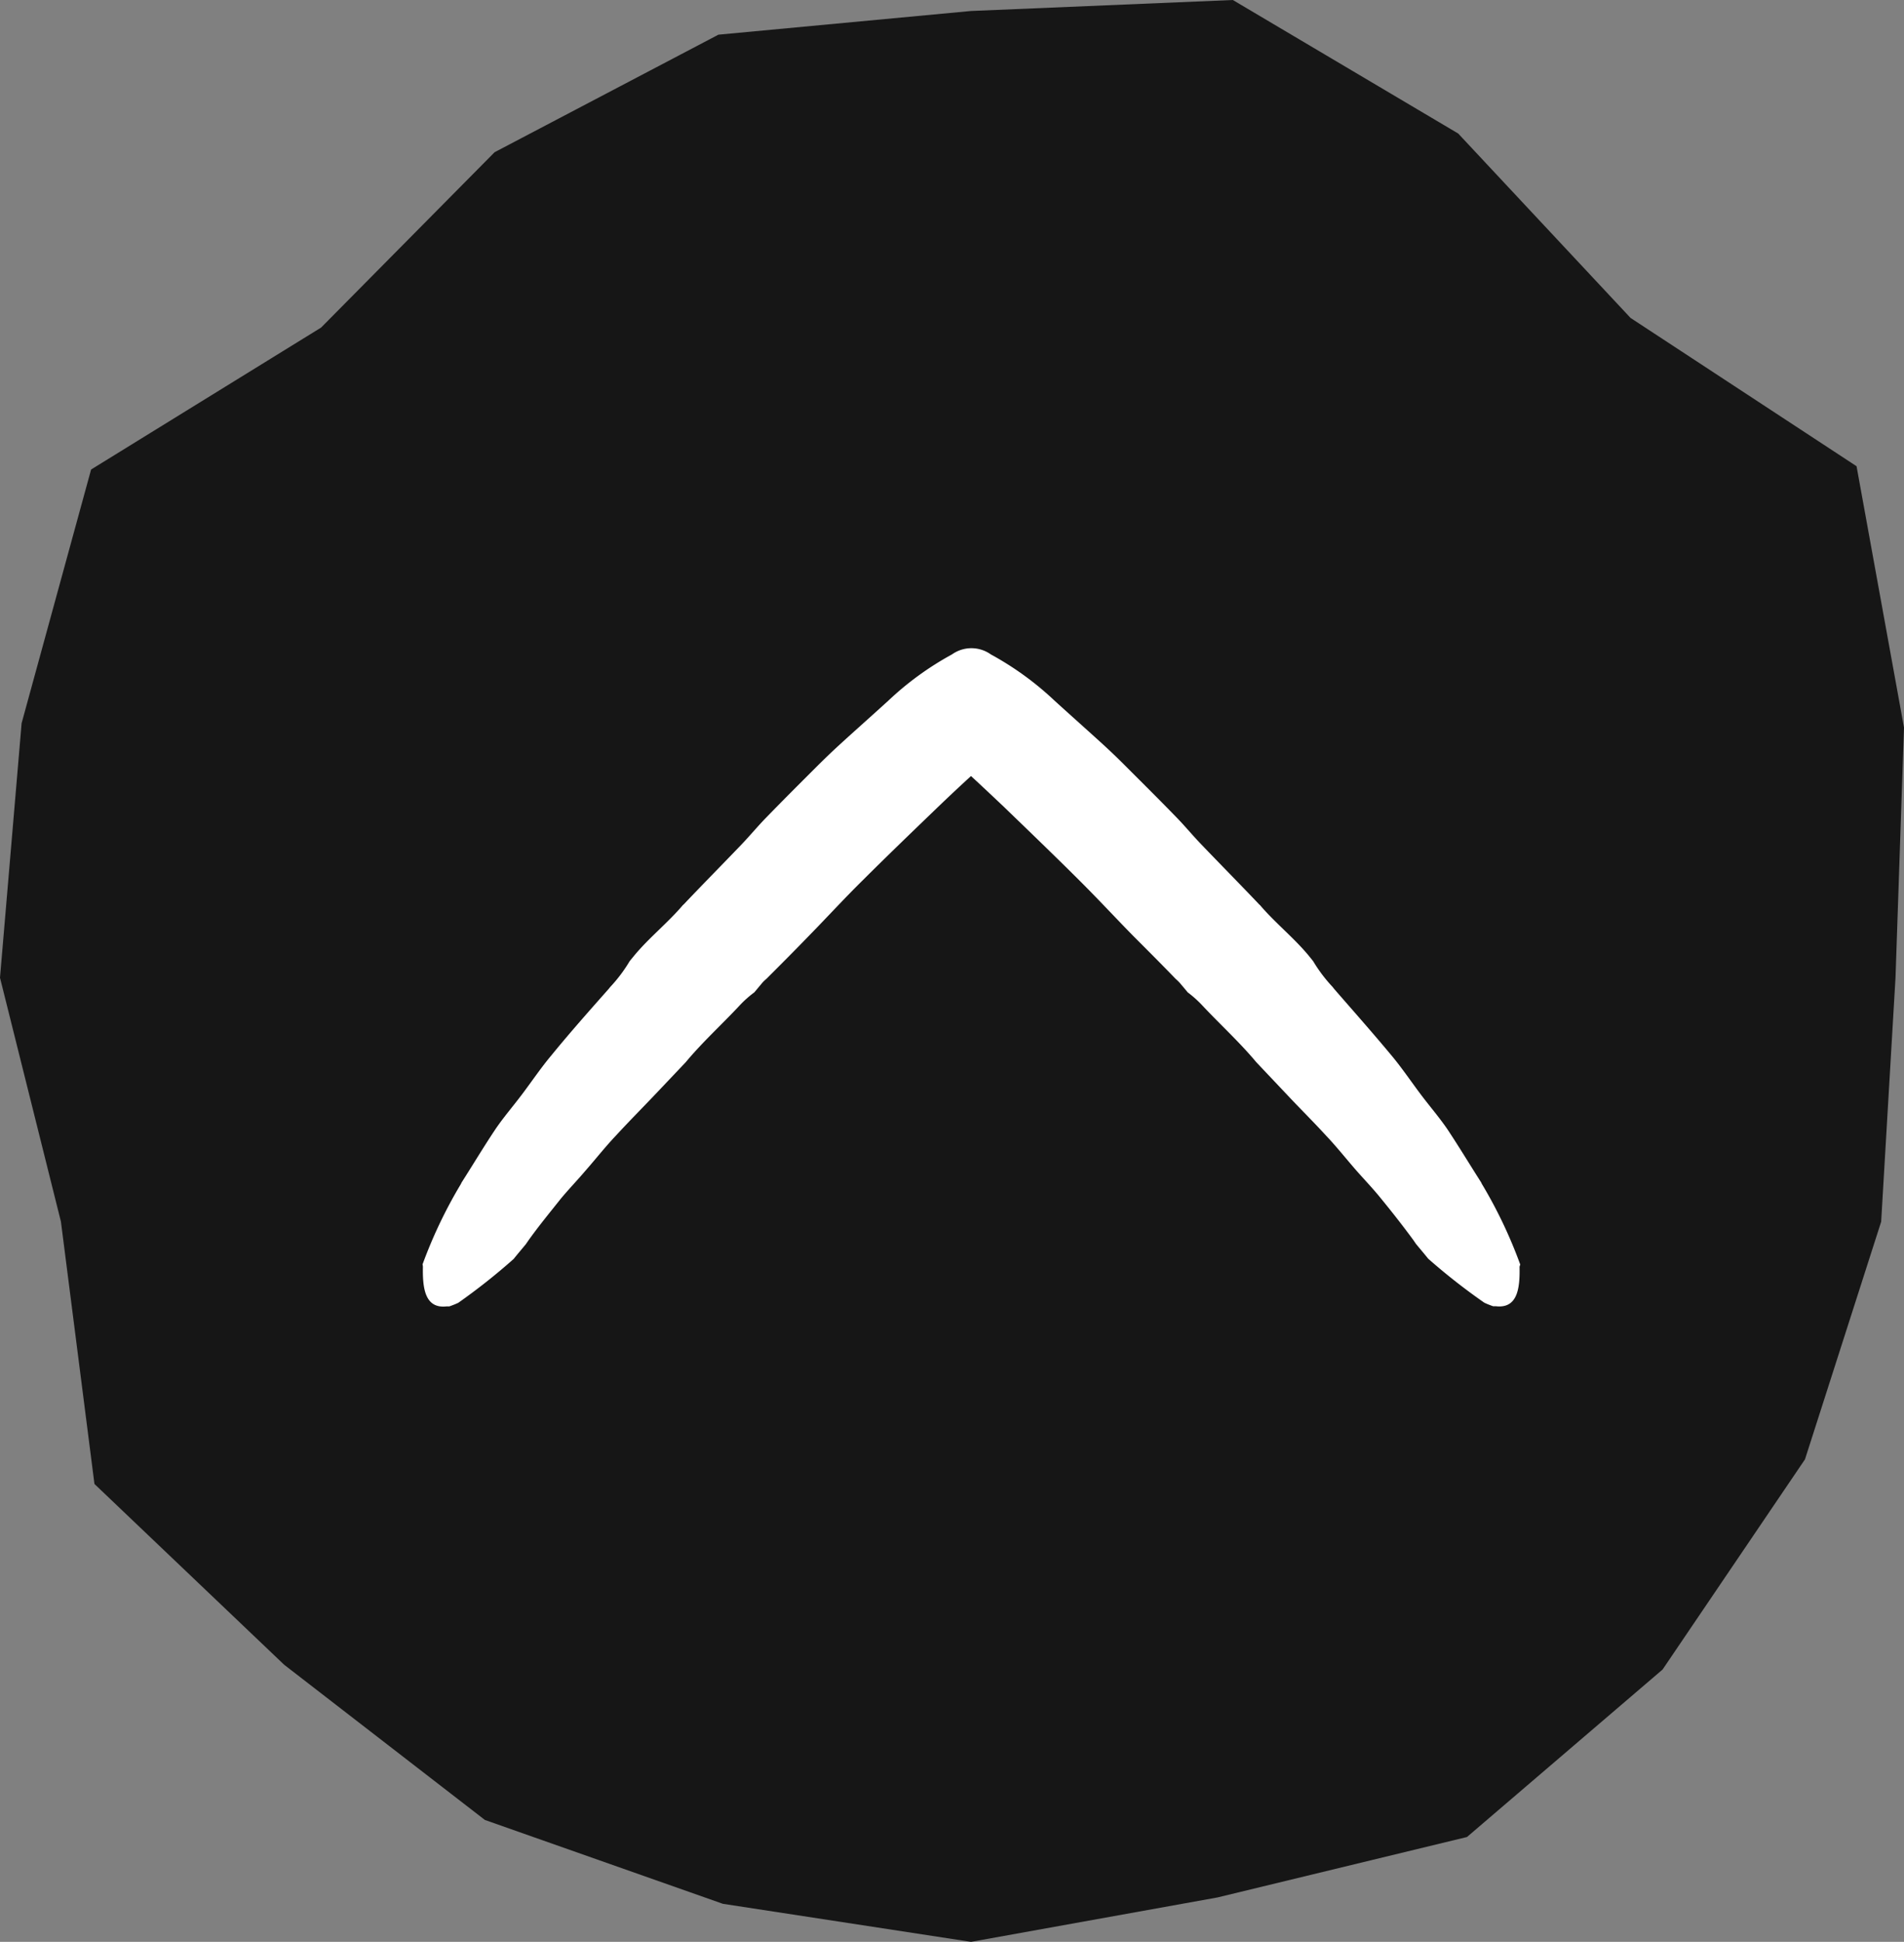 <svg id="Lag_1" data-name="Lag 1" xmlns="http://www.w3.org/2000/svg" viewBox="0 0 266.89 272.1"><rect x="0" y="0" width="266.89" height="272.1" fill="#808080" stroke="none"/><defs><style>.cls-1{fill:#161616;fill-rule:evenodd;}.cls-2{fill:#fff;}</style></defs><polygon class="cls-1" points="265.7 137 263.69 171.19 253.01 204.49 233.05 233.94 205.63 257.41 170.65 265.88 136.11 272.1 101.33 266.77 67.97 255.02 39.83 233.27 13.24 207.94 8.54 171.18 0 137 3.03 101.34 12.77 65.79 45.01 45.9 69.33 21.33 100.7 4.86 136.11 1.54 172.81 0 204.4 18.71 228.56 44.55 260.24 65.33 266.89 101.95 265.7 137"/><path class="cls-2" d="M213.1,177.2A65.75,65.75,0,0,0,207.78,166a1.22,1.22,0,0,1-.14-.28h0v0c-1.66-2.6-3.16-5.09-4.79-7.54-1.13-1.64-2.44-3.16-3.64-4.75-1.38-1.83-2.67-3.75-4.13-5.5-2.6-3.13-5.33-6.21-8-9.28-.1-.12-.19-.23-.26-.33a21.09,21.09,0,0,1-2.76-3.65l-.68-.84c-2.1-2.51-4.66-4.53-6.76-7a1.42,1.42,0,0,1-.22-.21c-2.67-2.81-5.4-5.57-8.08-8.37-1.18-1.23-2.26-2.54-3.44-3.75-2.25-2.32-4.55-4.6-6.84-6.89-1.12-1.13-2.25-2.22-3.42-3.29-2.25-2.06-4.53-4.07-6.79-6.13a42.91,42.91,0,0,0-8.94-6.49,4.7,4.7,0,0,0-5.45,0,42.84,42.84,0,0,0-8.93,6.49c-2.26,2.06-4.54,4.07-6.79,6.13-1.17,1.07-2.3,2.16-3.43,3.29-2.29,2.29-4.58,4.57-6.83,6.89-1.19,1.21-2.27,2.52-3.44,3.75-2.68,2.8-5.41,5.56-8.08,8.37a2.08,2.08,0,0,1-.22.21c-2.11,2.48-4.67,4.5-6.76,7l-.69.84a21,21,0,0,1-2.75,3.65c-.08.1-.16.21-.27.33-2.72,3.07-5.45,6.15-8,9.28-1.47,1.75-2.75,3.67-4.14,5.5-1.2,1.59-2.51,3.11-3.63,4.75-1.64,2.45-3.13,4.94-4.79,7.54v0h0a1.83,1.83,0,0,1-.14.28,65.75,65.75,0,0,0-5.32,11.17,1.49,1.49,0,0,1,.05.36c-.06,3,.3,5.86,3.3,5.53h.4c.43-.15.84-.31,1.25-.5A87.23,87.23,0,0,0,72,176.41c.56-.7,1.14-1.38,1.71-2.07l.4-.58c.11-.15-.17.24,0,0,1.43-2,3-3.9,4.49-5.78,1.13-1.36,2.36-2.63,3.52-4,1.42-1.62,2.74-3.3,4.21-4.85,1.84-2,3.75-3.92,5.62-5.89l4.18-4.41c2.31-2.78,5-5.22,7.47-7.86a15.14,15.14,0,0,1,2.14-1.92l1-1.2a4.85,4.85,0,0,1,.68-.68c2-2,4-4,5.93-6,2.56-2.61,5-5.28,7.61-7.85,3.47-3.46,7-6.85,10.53-10.25q2.28-2.19,4.62-4.33,2.32,2.15,4.62,4.33c3.52,3.4,7.05,6.79,10.52,10.25,2.59,2.57,5.06,5.24,7.62,7.85,2,2,4,4,5.93,6a6.23,6.23,0,0,1,.68.68c.33.4.68.8,1,1.2a15.65,15.65,0,0,1,2.13,1.92c2.48,2.64,5.16,5.08,7.48,7.86l4.17,4.41c1.87,2,3.79,3.89,5.62,5.89,1.47,1.55,2.8,3.23,4.21,4.85,1.16,1.32,2.39,2.59,3.52,4,1.54,1.88,3.06,3.82,4.5,5.78l.37.54h0c.57.69,1.15,1.37,1.71,2.07a87.23,87.23,0,0,0,7.87,6.17c.4.19.82.35,1.24.5h.41c3,.33,3.36-2.5,3.29-5.53A2.25,2.25,0,0,1,213.1,177.2Z"/></svg>
